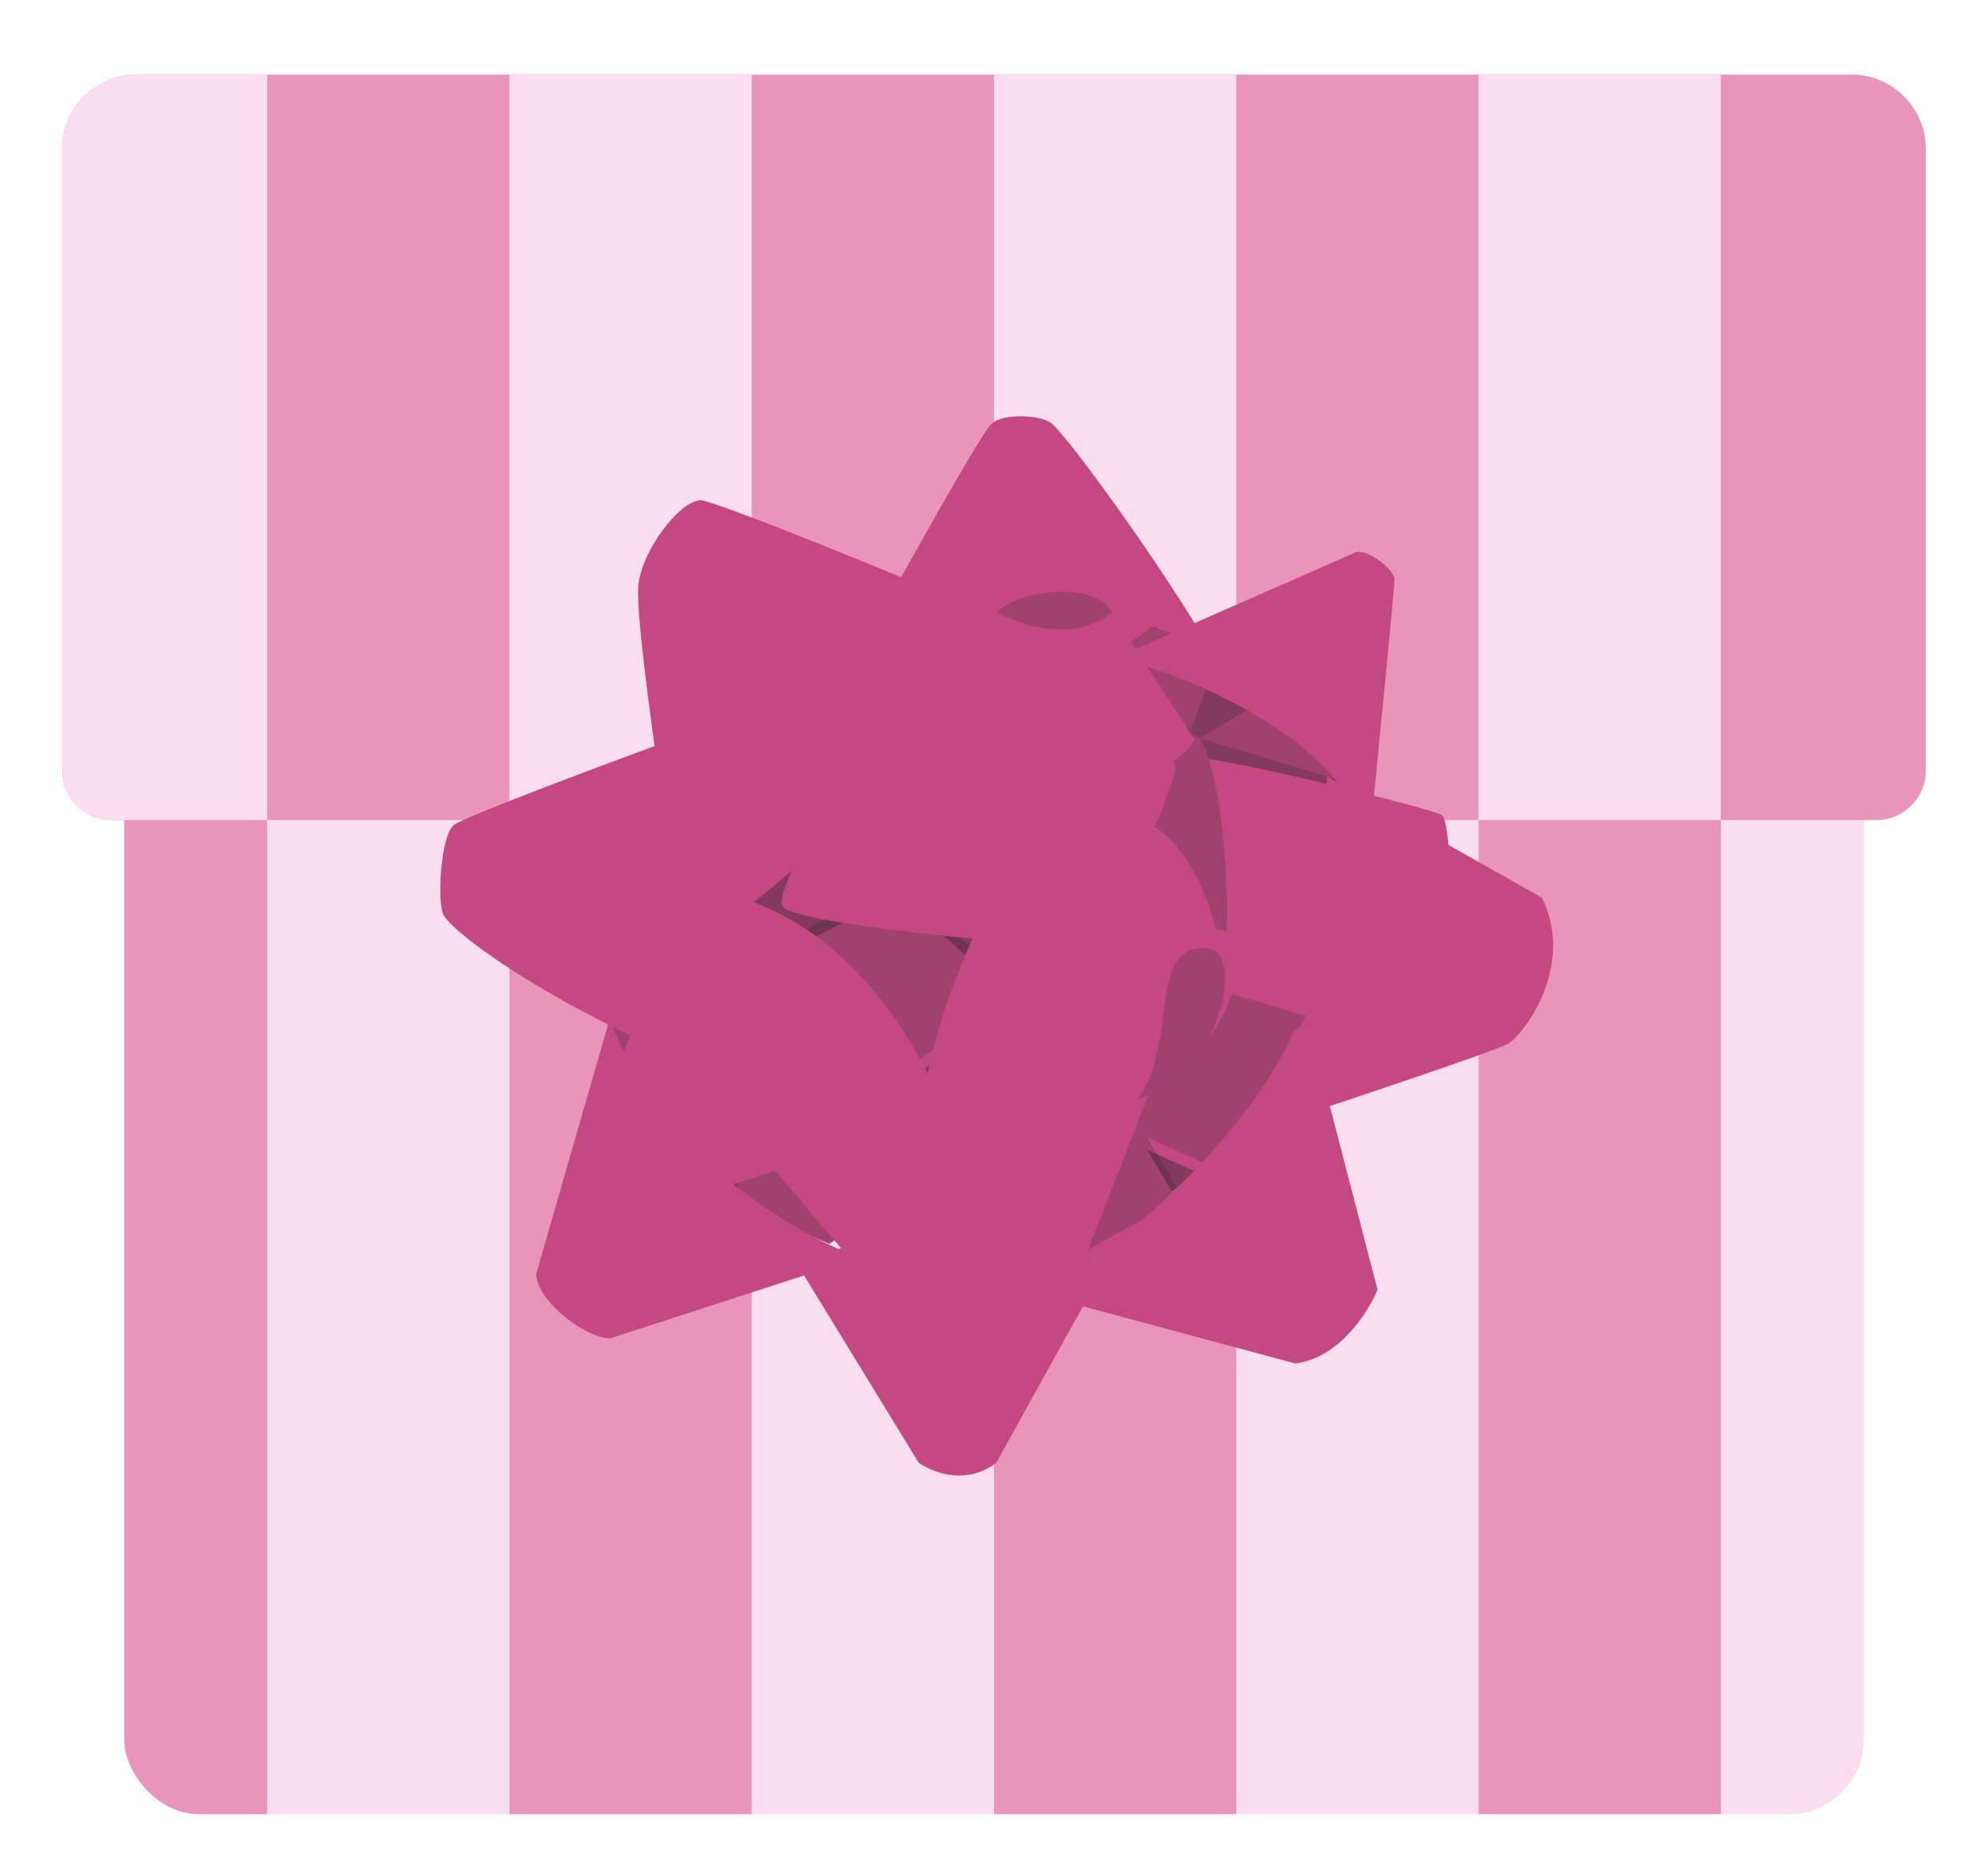 <svg width="320" height="300" viewBox="0 0 320 300" fill="none" xmlns="http://www.w3.org/2000/svg">
<g filter="url(#filter0_d_26_15390)">
<g clip-path="url(#clip0_26_15390)">
<rect x="20" y="24" width="280" height="266" rx="12" fill="#FADEF0"/>
<rect x="4" y="24" width="39" height="280" fill="#E895B9"/>
<rect x="82" y="24" width="39" height="280" fill="#E895B9"/>
<rect x="160" y="24" width="39" height="280" fill="#E895B9"/>
<rect x="238" y="24" width="39" height="280" fill="#E895B9"/>
</g>
<g clip-path="url(#clip1_26_15390)">
<path d="M10 22C10 15.373 15.373 10 22 10H298C304.627 10 310 15.373 310 22V122C310 126.418 306.418 130 302 130H18C13.582 130 10 126.418 10 122V22Z" fill="#E895B9"/>
<rect x="4" y="-63" width="39" height="280" fill="#FADEF0"/>
<rect x="82" y="-63" width="39" height="280" fill="#FADEF0"/>
<rect x="160" y="-63" width="39" height="280" fill="#FADEF0"/>
<rect x="238" y="-63" width="39" height="280" fill="#FADEF0"/>
</g>
<path d="M201.612 102.229L166.615 93.985L102.493 136.948V177.137L126.607 195.765L171.078 201.234L208.032 177.137L220.325 140.357L214.844 113.564L201.612 102.229Z" fill="#C44982"/>
<g style="mix-blend-mode:multiply" opacity="0.4">
<path d="M201.612 102.229L166.615 93.985L102.493 136.948V177.137L126.607 195.765L171.078 201.234L208.032 177.137L220.325 140.357L214.844 113.564L201.612 102.229Z" fill="#242424"/>
</g>
<g filter="url(#filter1_d_26_15390)">
<path d="M160.352 230.484C156.594 233.338 151.818 233.021 147.903 230.484L128.252 198.381L153.384 189.582L178.124 198.381L160.352 230.484Z" fill="#C44982"/>
</g>
<g filter="url(#filter2_d_26_15390)">
<path d="M242.716 163.027C240.775 164.105 219.829 171.139 209.598 174.521L213.591 119.985L248.197 139.485C253.677 150.582 245.144 161.68 242.716 163.027Z" fill="#C44982"/>
</g>
<g filter="url(#filter3_d_26_15390)">
<path d="M102.728 89.546C103.041 83.839 109.539 75.358 112.906 75.516C116.226 76.15 136.316 84.288 145.946 88.278L140.622 98.9L105.86 118.479C104.711 110.737 102.477 94.112 102.728 89.546Z" fill="#C44982"/>
</g>
<g filter="url(#filter4_d_26_15390)">
<path d="M159.569 63.23C157.94 64.688 144.798 88.252 138.43 99.851L181.178 104.924L193.078 96.601C185.875 84.632 172.566 66.162 169.356 63.23C167.774 61.785 161.604 61.406 159.569 63.23Z" fill="#C44982"/>
</g>
<path d="M180.991 96.71C178.585 91.23 165.353 93.057 162.346 96.71L164.15 101.582H180.39L180.991 96.71Z" fill="#C44982"/>
<path d="M193.157 116.815L209.677 106.985L217.349 124.107L193.157 116.815Z" fill="#C44982"/>
<path d="M191.591 115.467L196.445 102.943L185.562 98.821L179.769 102.943L191.591 115.467Z" fill="#C44982"/>
<g opacity="0.22">
<g style="mix-blend-mode:multiply">
<path d="M193.157 116.815L209.677 106.985L217.349 124.107L193.157 116.815Z" fill="#242424"/>
</g>
<g style="mix-blend-mode:multiply">
<path d="M191.591 115.467L196.445 102.943L185.562 98.821L179.769 102.943L191.591 115.467Z" fill="#242424"/>
</g>
</g>
<g filter="url(#filter5_d_26_15390)">
<path d="M224.474 88.278C224.474 86.693 220.246 83.443 218.367 83.839L178.829 101.199C185.249 101.199 210.694 111.266 217.349 124.107L220.951 125.138C222.125 113.379 224.474 89.546 224.474 88.278Z" fill="#C44982"/>
</g>
<path d="M122.614 179.119L117.838 191.326L133.497 198.222L138.978 194.18L122.614 179.119Z" fill="#C44982"/>
<path d="M122.38 177.93L98.187 158.826V164.93L108.6 187.68L122.38 177.93Z" fill="#C44982"/>
<g opacity="0.22">
<g style="mix-blend-mode:multiply">
<path d="M122.614 179.119L117.838 191.326L133.497 198.222L138.978 194.18L122.614 179.119Z" fill="#242424"/>
</g>
<g style="mix-blend-mode:multiply">
<path d="M122.38 177.93L98.187 158.826V164.93L108.6 187.68L122.38 177.93Z" fill="#242424"/>
</g>
</g>
<g filter="url(#filter6_d_26_15390)">
<path d="M98.187 210.43C94.585 210.43 86.678 204.881 86.286 200.125L98.187 158.826C105.265 180.387 127.86 193.546 138.273 197.43L98.187 210.43Z" fill="#C44982"/>
</g>
<g filter="url(#filter7_d_26_15390)">
<path d="M73.023 127.822C74.708 126.43 99.797 117.099 112.131 112.607L117.29 148.68L106.329 163.82C88.948 156.369 73.786 146.037 71.445 142.356C70.291 140.544 70.918 129.562 73.023 127.822Z" fill="#C44982"/>
</g>
<g filter="url(#filter8_d_26_15390)">
<path d="M108.522 102.705C109.853 99.613 112.045 96.601 116.742 93.43L160.9 99.693C158.368 104.475 147.637 114.912 141.248 122.205C134.86 129.497 120.266 141.255 113.767 146.223C111.575 132.747 107.457 105.178 108.522 102.705Z" fill="#C44982"/>
</g>
<g filter="url(#filter9_d_26_15390)">
<path d="M232.068 126.168C230.503 125.217 196.445 116.577 191.278 116.894L192.374 168.576C206.075 162.103 233.509 148.728 233.634 147.015C233.791 144.875 233.634 127.119 232.068 126.168Z" fill="#C44982"/>
</g>
<path d="M197.385 148.284C198.011 142.339 196.602 120.223 192.609 116.339L186.815 118.875L175.462 144.083C182.561 147.465 196.884 153.04 197.385 148.284Z" fill="#C44982"/>
<g style="mix-blend-mode:multiply" opacity="0.22">
<path d="M197.385 148.284C198.011 142.339 196.602 120.223 192.609 116.339L186.815 118.875L175.462 144.083C182.561 147.465 196.884 153.04 197.385 148.284Z" fill="#242424"/>
</g>
<g filter="url(#filter10_d_26_15390)">
<path d="M162.383 96.81L162.346 96.71C165.333 93.081 178.41 91.254 180.942 96.602L180.943 96.601L194.331 117.052C192.661 120.038 185.39 125.962 169.669 125.772C153.947 125.582 144.368 118.499 142.933 113.77L162.383 96.81Z" fill="#C44982"/>
<g style="mix-blend-mode:multiply" opacity="0.22">
<path fill-rule="evenodd" clip-rule="evenodd" d="M162.383 96.81L162.622 96.601C166.928 98.9 174.913 101.357 180.942 96.602C178.41 91.254 165.333 93.081 162.346 96.71L162.383 96.81Z" fill="#242424"/>
</g>
</g>
<g filter="url(#filter11_d_26_15390)">
<path d="M196.21 186.332L181.1 179.436L190.573 155.735L210.225 161.521L196.21 186.332Z" fill="#C44982"/>
<path d="M182.039 176.582L190.338 190.771L167.868 203.137L182.039 176.582Z" fill="#C44982"/>
</g>
<g opacity="0.22">
<g style="mix-blend-mode:multiply">
<path d="M196.21 186.332L181.1 179.436L190.573 155.735L210.225 161.521L196.21 186.332Z" fill="#242424"/>
</g>
<g style="mix-blend-mode:multiply">
<path d="M182.039 176.582L190.338 190.771L167.868 203.137L182.039 176.582Z" fill="#242424"/>
</g>
</g>
<g filter="url(#filter12_d_26_15390)">
<path d="M208.502 214.472C215.58 213.584 220.272 206.175 221.734 202.582L210.616 159.777L208.267 160.887C200.47 179.101 178.576 196.708 167.868 203.533L208.502 214.472Z" fill="#C44982"/>
</g>
<g filter="url(#filter13_d_26_15390)">
<path d="M170.138 208.923C164.423 207.576 158.629 211.936 150.878 214.076L124.65 183.32C127.599 182.607 137.24 177.343 152.209 172.777C167.179 168.211 180.473 169.184 185.249 170.241L170.138 208.923Z" fill="#C44982"/>
</g>
<g filter="url(#filter14_d_26_15390)">
<path d="M145.006 141.784C142.736 141.546 134.202 144.637 129.348 148.046C129.348 151.296 143.362 169.052 145.006 169.765C146.65 170.478 161.918 158.668 160.508 155.655C159.099 152.643 147.277 142.021 145.006 141.784Z" fill="#C44982"/>
</g>
<g style="mix-blend-mode:multiply" opacity="0.22">
<path d="M145.006 141.784C142.736 141.546 134.202 144.637 129.348 148.046C129.348 151.296 143.362 169.052 145.006 169.765C146.65 170.478 161.918 158.668 160.508 155.655C159.099 152.643 147.277 142.021 145.006 141.784Z" fill="#242424"/>
</g>
<g filter="url(#filter15_d_26_15390)">
<path d="M126.921 145.826C125.824 143.131 133.889 130.131 142.423 113.882C144.867 109.284 189.79 120.223 190.182 123.077C190.573 125.93 179.612 153.278 169.982 152.326C160.352 151.375 128.017 148.522 126.921 145.826Z" fill="#C44982"/>
</g>
<path d="M185.092 171.985C199.42 166.832 201.856 148.472 196.758 147.729C186.423 146.223 191.904 162.79 185.092 171.985Z" fill="#C44982"/>
<g filter="url(#filter16_d_26_15390)">
<path d="M150.174 173.887C152.757 156.131 163.718 126.01 180.16 125.772C192.369 125.595 197.473 140.613 198.79 149.764C200.522 154.767 196.854 167.473 185.515 171.827L185.249 172.223L150.174 173.887Z" fill="#C44982"/>
<g style="mix-blend-mode:multiply" opacity="0.22">
<path d="M185.092 171.985C199.42 166.832 201.856 148.472 196.758 147.729C186.423 146.223 191.904 162.79 185.092 171.985Z" fill="#242424"/>
</g>
</g>
<g filter="url(#filter17_d_26_15390)">
<path d="M112.322 186.577C103.632 172.626 100.578 173.736 98.464 173.736C96.115 171.992 106.409 149.689 112.424 138.119C134.972 140.719 147.606 162.237 152.121 174.047C129.322 181.404 114.775 187.608 112.322 186.577Z" fill="#C44982"/>
</g>
</g>
<defs>
<filter id="filter0_d_26_15390" x="-4" y="-2" width="328" height="308" filterUnits="userSpaceOnUse" color-interpolation-filters="sRGB">
<feFlood flood-opacity="0" result="BackgroundImageFix"/>
<feColorMatrix in="SourceAlpha" type="matrix" values="0 0 0 0 0 0 0 0 0 0 0 0 0 0 0 0 0 0 127 0" result="hardAlpha"/>
<feOffset dy="2"/>
<feGaussianBlur stdDeviation="2"/>
<feComposite in2="hardAlpha" operator="out"/>
<feColorMatrix type="matrix" values="0 0 0 0 0 0 0 0 0 0 0 0 0 0 0 0 0 0 0.25 0"/>
<feBlend mode="normal" in2="BackgroundImageFix" result="effect1_dropShadow_26_15390"/>
<feBlend mode="normal" in="SourceGraphic" in2="effect1_dropShadow_26_15390" result="shape"/>
</filter>
<filter id="filter1_d_26_15390" x="128.252" y="189.582" width="49.873" height="45.925" filterUnits="userSpaceOnUse" color-interpolation-filters="sRGB">
<feFlood flood-opacity="0" result="BackgroundImageFix"/>
<feColorMatrix in="SourceAlpha" type="matrix" values="0 0 0 0 0 0 0 0 0 0 0 0 0 0 0 0 0 0 127 0" result="hardAlpha"/>
<feOffset dy="3"/>
<feComposite in2="hardAlpha" operator="out"/>
<feColorMatrix type="matrix" values="0 0 0 0 0 0 0 0 0 0 0 0 0 0 0 0 0 0 0.2 0"/>
<feBlend mode="multiply" in2="BackgroundImageFix" result="effect1_dropShadow_26_15390"/>
<feBlend mode="normal" in="SourceGraphic" in2="effect1_dropShadow_26_15390" result="shape"/>
</filter>
<filter id="filter2_d_26_15390" x="209.598" y="119.985" width="40.402" height="57.536" filterUnits="userSpaceOnUse" color-interpolation-filters="sRGB">
<feFlood flood-opacity="0" result="BackgroundImageFix"/>
<feColorMatrix in="SourceAlpha" type="matrix" values="0 0 0 0 0 0 0 0 0 0 0 0 0 0 0 0 0 0 127 0" result="hardAlpha"/>
<feOffset dy="3"/>
<feComposite in2="hardAlpha" operator="out"/>
<feColorMatrix type="matrix" values="0 0 0 0 0 0 0 0 0 0 0 0 0 0 0 0 0 0 0.2 0"/>
<feBlend mode="multiply" in2="BackgroundImageFix" result="effect1_dropShadow_26_15390"/>
<feBlend mode="normal" in="SourceGraphic" in2="effect1_dropShadow_26_15390" result="shape"/>
</filter>
<filter id="filter3_d_26_15390" x="102.708" y="75.514" width="43.237" height="45.965" filterUnits="userSpaceOnUse" color-interpolation-filters="sRGB">
<feFlood flood-opacity="0" result="BackgroundImageFix"/>
<feColorMatrix in="SourceAlpha" type="matrix" values="0 0 0 0 0 0 0 0 0 0 0 0 0 0 0 0 0 0 127 0" result="hardAlpha"/>
<feOffset dy="3"/>
<feComposite in2="hardAlpha" operator="out"/>
<feColorMatrix type="matrix" values="0 0 0 0 0 0 0 0 0 0 0 0 0 0 0 0 0 0 0.2 0"/>
<feBlend mode="multiply" in2="BackgroundImageFix" result="effect1_dropShadow_26_15390"/>
<feBlend mode="normal" in="SourceGraphic" in2="effect1_dropShadow_26_15390" result="shape"/>
</filter>
<filter id="filter4_d_26_15390" x="138.43" y="62" width="54.649" height="45.924" filterUnits="userSpaceOnUse" color-interpolation-filters="sRGB">
<feFlood flood-opacity="0" result="BackgroundImageFix"/>
<feColorMatrix in="SourceAlpha" type="matrix" values="0 0 0 0 0 0 0 0 0 0 0 0 0 0 0 0 0 0 127 0" result="hardAlpha"/>
<feOffset dy="3"/>
<feComposite in2="hardAlpha" operator="out"/>
<feColorMatrix type="matrix" values="0 0 0 0 0 0 0 0 0 0 0 0 0 0 0 0 0 0 0.2 0"/>
<feBlend mode="multiply" in2="BackgroundImageFix" result="effect1_dropShadow_26_15390"/>
<feBlend mode="normal" in="SourceGraphic" in2="effect1_dropShadow_26_15390" result="shape"/>
</filter>
<filter id="filter5_d_26_15390" x="178.829" y="83.806" width="45.645" height="44.332" filterUnits="userSpaceOnUse" color-interpolation-filters="sRGB">
<feFlood flood-opacity="0" result="BackgroundImageFix"/>
<feColorMatrix in="SourceAlpha" type="matrix" values="0 0 0 0 0 0 0 0 0 0 0 0 0 0 0 0 0 0 127 0" result="hardAlpha"/>
<feOffset dy="3"/>
<feComposite in2="hardAlpha" operator="out"/>
<feColorMatrix type="matrix" values="0 0 0 0 0 0 0 0 0 0 0 0 0 0 0 0 0 0 0.1 0"/>
<feBlend mode="multiply" in2="BackgroundImageFix" result="effect1_dropShadow_26_15390"/>
<feBlend mode="normal" in="SourceGraphic" in2="effect1_dropShadow_26_15390" result="shape"/>
</filter>
<filter id="filter6_d_26_15390" x="86.286" y="158.826" width="51.987" height="54.603" filterUnits="userSpaceOnUse" color-interpolation-filters="sRGB">
<feFlood flood-opacity="0" result="BackgroundImageFix"/>
<feColorMatrix in="SourceAlpha" type="matrix" values="0 0 0 0 0 0 0 0 0 0 0 0 0 0 0 0 0 0 127 0" result="hardAlpha"/>
<feOffset dy="3"/>
<feComposite in2="hardAlpha" operator="out"/>
<feColorMatrix type="matrix" values="0 0 0 0 0 0 0 0 0 0 0 0 0 0 0 0 0 0 0.2 0"/>
<feBlend mode="multiply" in2="BackgroundImageFix" result="effect1_dropShadow_26_15390"/>
<feBlend mode="normal" in="SourceGraphic" in2="effect1_dropShadow_26_15390" result="shape"/>
</filter>
<filter id="filter7_d_26_15390" x="70.873" y="112.607" width="46.417" height="54.213" filterUnits="userSpaceOnUse" color-interpolation-filters="sRGB">
<feFlood flood-opacity="0" result="BackgroundImageFix"/>
<feColorMatrix in="SourceAlpha" type="matrix" values="0 0 0 0 0 0 0 0 0 0 0 0 0 0 0 0 0 0 127 0" result="hardAlpha"/>
<feOffset dy="3"/>
<feComposite in2="hardAlpha" operator="out"/>
<feColorMatrix type="matrix" values="0 0 0 0 0 0 0 0 0 0 0 0 0 0 0 0 0 0 0.2 0"/>
<feBlend mode="multiply" in2="BackgroundImageFix" result="effect1_dropShadow_26_15390"/>
<feBlend mode="normal" in="SourceGraphic" in2="effect1_dropShadow_26_15390" result="shape"/>
</filter>
<filter id="filter8_d_26_15390" x="108.349" y="93.43" width="52.551" height="55.792" filterUnits="userSpaceOnUse" color-interpolation-filters="sRGB">
<feFlood flood-opacity="0" result="BackgroundImageFix"/>
<feColorMatrix in="SourceAlpha" type="matrix" values="0 0 0 0 0 0 0 0 0 0 0 0 0 0 0 0 0 0 127 0" result="hardAlpha"/>
<feOffset dy="3"/>
<feComposite in2="hardAlpha" operator="out"/>
<feColorMatrix type="matrix" values="0 0 0 0 0 0 0 0 0 0 0 0 0 0 0 0 0 0 0.2 0"/>
<feBlend mode="multiply" in2="BackgroundImageFix" result="effect1_dropShadow_26_15390"/>
<feBlend mode="normal" in="SourceGraphic" in2="effect1_dropShadow_26_15390" result="shape"/>
</filter>
<filter id="filter9_d_26_15390" x="191.278" y="116.885" width="42.404" height="54.691" filterUnits="userSpaceOnUse" color-interpolation-filters="sRGB">
<feFlood flood-opacity="0" result="BackgroundImageFix"/>
<feColorMatrix in="SourceAlpha" type="matrix" values="0 0 0 0 0 0 0 0 0 0 0 0 0 0 0 0 0 0 127 0" result="hardAlpha"/>
<feOffset dy="3"/>
<feComposite in2="hardAlpha" operator="out"/>
<feColorMatrix type="matrix" values="0 0 0 0 0 0 0 0 0 0 0 0 0 0 0 0 0 0 0.2 0"/>
<feBlend mode="multiply" in2="BackgroundImageFix" result="effect1_dropShadow_26_15390"/>
<feBlend mode="normal" in="SourceGraphic" in2="effect1_dropShadow_26_15390" result="shape"/>
</filter>
<filter id="filter10_d_26_15390" x="140.933" y="93.251" width="53.398" height="32.525" filterUnits="userSpaceOnUse" color-interpolation-filters="sRGB">
<feFlood flood-opacity="0" result="BackgroundImageFix"/>
<feColorMatrix in="SourceAlpha" type="matrix" values="0 0 0 0 0 0 0 0 0 0 0 0 0 0 0 0 0 0 127 0" result="hardAlpha"/>
<feOffset dx="-2"/>
<feComposite in2="hardAlpha" operator="out"/>
<feColorMatrix type="matrix" values="0 0 0 0 0 0 0 0 0 0 0 0 0 0 0 0 0 0 0.2 0"/>
<feBlend mode="normal" in2="BackgroundImageFix" result="effect1_dropShadow_26_15390"/>
<feBlend mode="normal" in="SourceGraphic" in2="effect1_dropShadow_26_15390" result="shape"/>
</filter>
<filter id="filter11_d_26_15390" x="157.868" y="147.735" width="62.357" height="67.402" filterUnits="userSpaceOnUse" color-interpolation-filters="sRGB">
<feFlood flood-opacity="0" result="BackgroundImageFix"/>
<feColorMatrix in="SourceAlpha" type="matrix" values="0 0 0 0 0 0 0 0 0 0 0 0 0 0 0 0 0 0 127 0" result="hardAlpha"/>
<feOffset dy="2"/>
<feGaussianBlur stdDeviation="5"/>
<feComposite in2="hardAlpha" operator="out"/>
<feColorMatrix type="matrix" values="0 0 0 0 0 0 0 0 0 0 0 0 0 0 0 0 0 0 0.25 0"/>
<feBlend mode="normal" in2="BackgroundImageFix" result="effect1_dropShadow_26_15390"/>
<feBlend mode="normal" in="SourceGraphic" in2="effect1_dropShadow_26_15390" result="shape"/>
</filter>
<filter id="filter12_d_26_15390" x="167.868" y="159.777" width="53.866" height="57.695" filterUnits="userSpaceOnUse" color-interpolation-filters="sRGB">
<feFlood flood-opacity="0" result="BackgroundImageFix"/>
<feColorMatrix in="SourceAlpha" type="matrix" values="0 0 0 0 0 0 0 0 0 0 0 0 0 0 0 0 0 0 127 0" result="hardAlpha"/>
<feOffset dy="3"/>
<feComposite in2="hardAlpha" operator="out"/>
<feColorMatrix type="matrix" values="0 0 0 0 0 0 0 0 0 0 0 0 0 0 0 0 0 0 0.2 0"/>
<feBlend mode="multiply" in2="BackgroundImageFix" result="effect1_dropShadow_26_15390"/>
<feBlend mode="normal" in="SourceGraphic" in2="effect1_dropShadow_26_15390" result="shape"/>
</filter>
<filter id="filter13_d_26_15390" x="124.65" y="169.358" width="60.599" height="47.718" filterUnits="userSpaceOnUse" color-interpolation-filters="sRGB">
<feFlood flood-opacity="0" result="BackgroundImageFix"/>
<feColorMatrix in="SourceAlpha" type="matrix" values="0 0 0 0 0 0 0 0 0 0 0 0 0 0 0 0 0 0 127 0" result="hardAlpha"/>
<feOffset dy="3"/>
<feComposite in2="hardAlpha" operator="out"/>
<feColorMatrix type="matrix" values="0 0 0 0 0 0 0 0 0 0 0 0 0 0 0 0 0 0 0.2 0"/>
<feBlend mode="multiply" in2="BackgroundImageFix" result="effect1_dropShadow_26_15390"/>
<feBlend mode="normal" in="SourceGraphic" in2="effect1_dropShadow_26_15390" result="shape"/>
</filter>
<filter id="filter14_d_26_15390" x="119.348" y="133.771" width="51.252" height="48.025" filterUnits="userSpaceOnUse" color-interpolation-filters="sRGB">
<feFlood flood-opacity="0" result="BackgroundImageFix"/>
<feColorMatrix in="SourceAlpha" type="matrix" values="0 0 0 0 0 0 0 0 0 0 0 0 0 0 0 0 0 0 127 0" result="hardAlpha"/>
<feOffset dy="2"/>
<feGaussianBlur stdDeviation="5"/>
<feComposite in2="hardAlpha" operator="out"/>
<feColorMatrix type="matrix" values="0 0 0 0 0 0 0 0 0 0 0 0 0 0 0 0 0 0 0.25 0"/>
<feBlend mode="normal" in2="BackgroundImageFix" result="effect1_dropShadow_26_15390"/>
<feBlend mode="normal" in="SourceGraphic" in2="effect1_dropShadow_26_15390" result="shape"/>
</filter>
<filter id="filter15_d_26_15390" x="125.82" y="110.768" width="64.371" height="41.583" filterUnits="userSpaceOnUse" color-interpolation-filters="sRGB">
<feFlood flood-opacity="0" result="BackgroundImageFix"/>
<feColorMatrix in="SourceAlpha" type="matrix" values="0 0 0 0 0 0 0 0 0 0 0 0 0 0 0 0 0 0 127 0" result="hardAlpha"/>
<feOffset dx="-1" dy="-2"/>
<feComposite in2="hardAlpha" operator="out"/>
<feColorMatrix type="matrix" values="0 0 0 0 0 0 0 0 0 0 0 0 0 0 0 0 0 0 0.2 0"/>
<feBlend mode="multiply" in2="BackgroundImageFix" result="effect1_dropShadow_26_15390"/>
<feBlend mode="normal" in="SourceGraphic" in2="effect1_dropShadow_26_15390" result="shape"/>
</filter>
<filter id="filter16_d_26_15390" x="148.174" y="125.77" width="51.024" height="51.117" filterUnits="userSpaceOnUse" color-interpolation-filters="sRGB">
<feFlood flood-opacity="0" result="BackgroundImageFix"/>
<feColorMatrix in="SourceAlpha" type="matrix" values="0 0 0 0 0 0 0 0 0 0 0 0 0 0 0 0 0 0 127 0" result="hardAlpha"/>
<feOffset dx="-2" dy="3"/>
<feComposite in2="hardAlpha" operator="out"/>
<feColorMatrix type="matrix" values="0 0 0 0 0 0 0 0 0 0 0 0 0 0 0 0 0 0 0.2 0"/>
<feBlend mode="normal" in2="BackgroundImageFix" result="effect1_dropShadow_26_15390"/>
<feBlend mode="normal" in="SourceGraphic" in2="effect1_dropShadow_26_15390" result="shape"/>
</filter>
<filter id="filter17_d_26_15390" x="98.122" y="138.119" width="53.999" height="51.57" filterUnits="userSpaceOnUse" color-interpolation-filters="sRGB">
<feFlood flood-opacity="0" result="BackgroundImageFix"/>
<feColorMatrix in="SourceAlpha" type="matrix" values="0 0 0 0 0 0 0 0 0 0 0 0 0 0 0 0 0 0 127 0" result="hardAlpha"/>
<feOffset dy="3"/>
<feComposite in2="hardAlpha" operator="out"/>
<feColorMatrix type="matrix" values="0 0 0 0 0 0 0 0 0 0 0 0 0 0 0 0 0 0 0.2 0"/>
<feBlend mode="multiply" in2="BackgroundImageFix" result="effect1_dropShadow_26_15390"/>
<feBlend mode="normal" in="SourceGraphic" in2="effect1_dropShadow_26_15390" result="shape"/>
</filter>
<clipPath id="clip0_26_15390">
<rect x="20" y="24" width="280" height="266" rx="12" fill="white"/>
</clipPath>
<clipPath id="clip1_26_15390">
<path d="M10 22C10 15.373 15.373 10 22 10H298C304.627 10 310 15.373 310 22V122C310 126.418 306.418 130 302 130H18C13.582 130 10 126.418 10 122V22Z" fill="white"/>
</clipPath>
</defs>
</svg>
